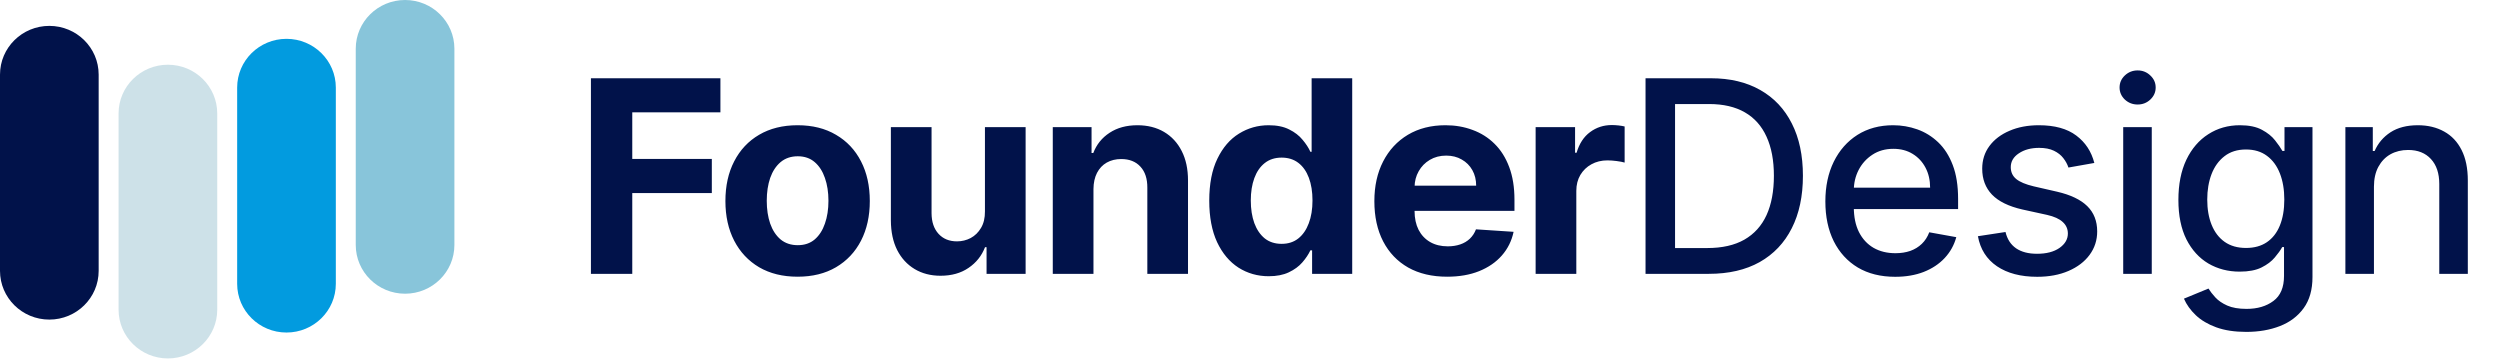 <svg width="251" height="36" viewBox="0 0 251 36" fill="none" xmlns="http://www.w3.org/2000/svg">
<g clip-path="url(#clip0_86_81)">
<path d="M9.906 27.194V7.492C9.906 4.79 7.688 2.599 4.953 2.599C2.217 2.599 0 4.79 0 7.492V27.194C0 29.896 2.217 32.087 4.953 32.087C7.688 32.087 9.906 29.896 9.906 27.194Z" fill="#01124A"/>
<path d="M33.717 28.494V8.792C33.717 6.089 31.499 3.899 28.764 3.899C26.028 3.899 23.811 6.089 23.811 8.792V28.494C23.811 31.196 26.028 33.386 28.764 33.386C31.499 33.386 33.717 31.196 33.717 28.494Z" fill="#029BDF"/>
<path d="M21.811 31.093V11.391C21.811 8.689 19.594 6.498 16.858 6.498C14.123 6.498 11.905 8.689 11.905 11.391V31.093C11.905 33.795 14.123 35.986 16.858 35.986C19.594 35.986 21.811 33.795 21.811 31.093Z" fill="#CDE1E8"/>
<path d="M45.622 24.595V4.893C45.622 2.191 43.405 0 40.669 0C37.934 0 35.717 2.191 35.717 4.893V24.595C35.717 27.297 37.934 29.488 40.669 29.488C43.405 29.488 45.622 27.297 45.622 24.595Z" fill="#88C5DA"/>
<path d="M59.329 27.493V7.857H72.33V11.28H63.48V15.959H71.467V19.381H63.48V27.493H59.329ZM80.079 27.781C78.59 27.781 77.302 27.464 76.215 26.831C75.135 26.192 74.301 25.304 73.713 24.166C73.124 23.022 72.831 21.695 72.831 20.187C72.831 18.666 73.124 17.336 73.713 16.198C74.301 15.054 75.135 14.165 76.215 13.533C77.302 12.893 78.59 12.574 80.079 12.574C81.568 12.574 82.853 12.893 83.933 13.533C85.02 14.165 85.858 15.054 86.445 16.198C87.034 17.336 87.328 18.666 87.328 20.187C87.328 21.695 87.034 23.022 86.445 24.166C85.858 25.304 85.02 26.192 83.933 26.831C82.853 27.464 81.568 27.781 80.079 27.781ZM80.098 24.616C80.776 24.616 81.341 24.425 81.795 24.041C82.249 23.651 82.591 23.121 82.821 22.45C83.058 21.778 83.176 21.015 83.176 20.158C83.176 19.302 83.058 18.538 82.821 17.866C82.591 17.195 82.249 16.665 81.795 16.275C81.341 15.885 80.776 15.69 80.098 15.69C79.414 15.69 78.839 15.885 78.372 16.275C77.912 16.665 77.564 17.195 77.327 17.866C77.097 18.538 76.982 19.302 76.982 20.158C76.982 21.015 77.097 21.778 77.327 22.45C77.564 23.121 77.912 23.651 78.372 24.041C78.839 24.425 79.414 24.616 80.098 24.616ZM98.888 21.222V12.766H102.972V27.493H99.051V24.818H98.897C98.565 25.681 98.012 26.374 97.239 26.898C96.472 27.423 95.535 27.685 94.429 27.685C93.445 27.685 92.579 27.461 91.831 27.014C91.083 26.566 90.498 25.93 90.076 25.105C89.661 24.281 89.45 23.293 89.444 22.143V12.766H93.528V21.414C93.534 22.283 93.768 22.971 94.228 23.476C94.688 23.98 95.305 24.233 96.079 24.233C96.571 24.233 97.031 24.121 97.459 23.897C97.887 23.667 98.233 23.328 98.495 22.881C98.763 22.434 98.894 21.881 98.888 21.222ZM109.784 18.979V27.493H105.699V12.766H109.592V15.364H109.765C110.091 14.508 110.637 13.83 111.404 13.331C112.171 12.826 113.101 12.574 114.194 12.574C115.217 12.574 116.109 12.798 116.87 13.245C117.63 13.693 118.221 14.332 118.643 15.163C119.065 15.987 119.276 16.972 119.276 18.116V27.493H115.192V18.845C115.198 17.943 114.968 17.24 114.501 16.735C114.035 16.224 113.392 15.968 112.574 15.968C112.024 15.968 111.539 16.086 111.117 16.323C110.701 16.559 110.375 16.904 110.139 17.358C109.909 17.806 109.79 18.346 109.784 18.979ZM127.382 27.733C126.264 27.733 125.25 27.445 124.343 26.87C123.441 26.288 122.726 25.435 122.195 24.31C121.671 23.178 121.409 21.791 121.409 20.148C121.409 18.461 121.68 17.058 122.224 15.939C122.767 14.814 123.489 13.974 124.391 13.418C125.298 12.855 126.292 12.574 127.373 12.574C128.197 12.574 128.884 12.714 129.434 12.996C129.99 13.271 130.438 13.616 130.776 14.031C131.122 14.44 131.384 14.843 131.563 15.239H131.687V7.857H135.762V27.493H131.735V25.134H131.563C131.371 25.543 131.099 25.949 130.748 26.352C130.402 26.748 129.952 27.077 129.396 27.34C128.846 27.602 128.175 27.733 127.382 27.733ZM128.677 24.482C129.335 24.482 129.891 24.303 130.345 23.945C130.805 23.581 131.157 23.073 131.4 22.421C131.649 21.769 131.774 21.005 131.774 20.129C131.774 19.254 131.652 18.493 131.409 17.847C131.166 17.202 130.815 16.703 130.354 16.352C129.894 16 129.335 15.824 128.677 15.824C128.005 15.824 127.44 16.006 126.979 16.371C126.519 16.735 126.171 17.24 125.934 17.886C125.698 18.531 125.58 19.279 125.58 20.129C125.58 20.986 125.698 21.743 125.934 22.402C126.177 23.054 126.526 23.565 126.979 23.936C127.44 24.3 128.005 24.482 128.677 24.482ZM145.292 27.781C143.777 27.781 142.473 27.474 141.38 26.86C140.293 26.24 139.456 25.364 138.868 24.233C138.28 23.095 137.986 21.75 137.986 20.196C137.986 18.681 138.28 17.352 138.868 16.208C139.456 15.064 140.284 14.172 141.351 13.533C142.425 12.893 143.684 12.574 145.129 12.574C146.101 12.574 147.005 12.73 147.842 13.044C148.686 13.351 149.421 13.814 150.048 14.434C150.681 15.054 151.173 15.834 151.524 16.773C151.876 17.707 152.052 18.8 152.052 20.053V21.174H139.616V18.643H148.207C148.207 18.055 148.079 17.534 147.823 17.08C147.568 16.626 147.213 16.272 146.759 16.016C146.312 15.754 145.791 15.623 145.196 15.623C144.576 15.623 144.026 15.767 143.547 16.054C143.074 16.336 142.703 16.716 142.435 17.195C142.166 17.668 142.029 18.196 142.022 18.777V21.184C142.022 21.913 142.157 22.542 142.425 23.073C142.7 23.603 143.087 24.012 143.585 24.3C144.084 24.588 144.675 24.732 145.359 24.732C145.813 24.732 146.228 24.668 146.606 24.54C146.983 24.412 147.306 24.22 147.574 23.965C147.842 23.709 148.047 23.396 148.188 23.025L151.965 23.274C151.774 24.182 151.38 24.974 150.786 25.652C150.198 26.323 149.437 26.847 148.504 27.224C147.577 27.595 146.507 27.781 145.292 27.781ZM154.177 27.493V12.766H158.137V15.335H158.29C158.559 14.421 159.009 13.731 159.642 13.264C160.275 12.791 161.004 12.555 161.828 12.555C162.033 12.555 162.253 12.568 162.49 12.593C162.726 12.619 162.934 12.654 163.113 12.698V16.323C162.921 16.265 162.656 16.214 162.317 16.169C161.979 16.125 161.669 16.102 161.387 16.102C160.786 16.102 160.25 16.233 159.777 16.495C159.31 16.751 158.939 17.109 158.664 17.569C158.396 18.029 158.262 18.56 158.262 19.161V27.493H154.177ZM171.569 27.493H165.212V7.857H171.771C173.695 7.857 175.347 8.25 176.728 9.036C178.108 9.816 179.166 10.938 179.901 12.401C180.643 13.859 181.013 15.607 181.013 17.646C181.013 19.691 180.639 21.449 179.892 22.919C179.15 24.39 178.076 25.521 176.67 26.314C175.264 27.1 173.563 27.493 171.569 27.493ZM168.175 24.904H171.406C172.902 24.904 174.145 24.623 175.136 24.06C176.127 23.491 176.868 22.67 177.36 21.596C177.853 20.516 178.099 19.199 178.099 17.646C178.099 16.105 177.853 14.798 177.36 13.725C176.875 12.651 176.149 11.836 175.184 11.28C174.219 10.723 173.02 10.445 171.588 10.445H168.175V24.904ZM190.275 27.79C188.824 27.79 187.574 27.48 186.526 26.86C185.484 26.234 184.679 25.355 184.11 24.223C183.547 23.086 183.266 21.753 183.266 20.225C183.266 18.717 183.547 17.387 184.11 16.236C184.679 15.086 185.471 14.188 186.488 13.542C187.51 12.897 188.706 12.574 190.073 12.574C190.904 12.574 191.71 12.711 192.49 12.986C193.269 13.261 193.969 13.693 194.589 14.281C195.209 14.869 195.698 15.633 196.056 16.572C196.414 17.505 196.593 18.64 196.593 19.976V20.992H184.886V18.845H193.784C193.784 18.09 193.631 17.422 193.324 16.841C193.017 16.253 192.586 15.789 192.029 15.45C191.48 15.111 190.834 14.942 190.093 14.942C189.287 14.942 188.584 15.14 187.983 15.537C187.389 15.927 186.929 16.438 186.603 17.071C186.283 17.697 186.123 18.378 186.123 19.113V20.791C186.123 21.775 186.296 22.613 186.641 23.303C186.993 23.993 187.481 24.521 188.108 24.885C188.734 25.243 189.466 25.422 190.304 25.422C190.847 25.422 191.342 25.345 191.79 25.192C192.237 25.032 192.624 24.796 192.95 24.482C193.276 24.169 193.525 23.782 193.698 23.322L196.411 23.811C196.194 24.61 195.804 25.31 195.241 25.911C194.685 26.505 193.985 26.969 193.142 27.301C192.304 27.627 191.349 27.79 190.275 27.79ZM210.27 16.361L207.672 16.821C207.563 16.489 207.39 16.173 207.154 15.872C206.924 15.572 206.611 15.326 206.214 15.134C205.818 14.942 205.323 14.846 204.728 14.846C203.916 14.846 203.239 15.028 202.695 15.393C202.152 15.751 201.881 16.214 201.881 16.783C201.881 17.275 202.063 17.672 202.427 17.972C202.791 18.272 203.379 18.518 204.191 18.71L206.531 19.247C207.886 19.56 208.896 20.043 209.561 20.695C210.225 21.347 210.558 22.194 210.558 23.236C210.558 24.118 210.302 24.904 209.791 25.595C209.286 26.278 208.579 26.815 207.672 27.205C206.77 27.595 205.725 27.79 204.536 27.79C202.887 27.79 201.542 27.439 200.5 26.735C199.458 26.026 198.819 25.019 198.582 23.715L201.353 23.293C201.526 24.016 201.881 24.562 202.417 24.933C202.954 25.297 203.654 25.479 204.517 25.479C205.457 25.479 206.208 25.285 206.77 24.895C207.333 24.498 207.614 24.016 207.614 23.447C207.614 22.986 207.442 22.6 207.096 22.287C206.758 21.973 206.237 21.737 205.534 21.577L203.041 21.031C201.666 20.717 200.65 20.219 199.992 19.535C199.34 18.851 199.014 17.985 199.014 16.936C199.014 16.067 199.257 15.306 199.742 14.655C200.228 14.002 200.899 13.494 201.756 13.13C202.612 12.759 203.594 12.574 204.699 12.574C206.291 12.574 207.544 12.919 208.458 13.609C209.372 14.293 209.976 15.211 210.27 16.361ZM213.17 27.493V12.766H216.037V27.493H213.17ZM214.618 10.493C214.119 10.493 213.691 10.327 213.333 9.995C212.981 9.656 212.805 9.253 212.805 8.787C212.805 8.314 212.981 7.911 213.333 7.578C213.691 7.24 214.119 7.07 214.618 7.07C215.116 7.07 215.541 7.24 215.893 7.578C216.251 7.911 216.43 8.314 216.43 8.787C216.43 9.253 216.251 9.656 215.893 9.995C215.541 10.327 215.116 10.493 214.618 10.493ZM225.528 33.322C224.358 33.322 223.352 33.169 222.508 32.862C221.671 32.555 220.987 32.15 220.456 31.645C219.925 31.14 219.529 30.587 219.267 29.986L221.731 28.97C221.904 29.251 222.134 29.548 222.422 29.861C222.716 30.181 223.112 30.452 223.611 30.676C224.115 30.9 224.764 31.012 225.557 31.012C226.644 31.012 227.542 30.747 228.251 30.216C228.961 29.692 229.315 28.854 229.315 27.704V24.808H229.133C228.961 25.122 228.711 25.47 228.385 25.853C228.066 26.237 227.625 26.569 227.062 26.851C226.5 27.132 225.768 27.272 224.867 27.272C223.703 27.272 222.655 27.001 221.722 26.457C220.795 25.908 220.06 25.099 219.516 24.032C218.979 22.958 218.711 21.638 218.711 20.072C218.711 18.506 218.976 17.163 219.507 16.045C220.044 14.926 220.779 14.07 221.712 13.475C222.645 12.874 223.703 12.574 224.886 12.574C225.8 12.574 226.538 12.727 227.101 13.034C227.663 13.335 228.101 13.686 228.414 14.089C228.734 14.492 228.98 14.846 229.152 15.153H229.363V12.766H232.173V27.819C232.173 29.084 231.879 30.123 231.291 30.935C230.702 31.747 229.907 32.348 228.903 32.738C227.906 33.127 226.781 33.322 225.528 33.322ZM225.499 24.895C226.324 24.895 227.021 24.703 227.59 24.319C228.165 23.929 228.6 23.373 228.894 22.651C229.194 21.922 229.344 21.05 229.344 20.033C229.344 19.043 229.197 18.17 228.903 17.416C228.609 16.662 228.178 16.073 227.609 15.652C227.04 15.223 226.337 15.009 225.499 15.009C224.636 15.009 223.917 15.233 223.342 15.68C222.767 16.122 222.332 16.722 222.038 17.483C221.75 18.244 221.607 19.094 221.607 20.033C221.607 20.999 221.754 21.846 222.048 22.574C222.342 23.303 222.776 23.872 223.352 24.281C223.933 24.69 224.649 24.895 225.499 24.895ZM238.344 18.749V27.493H235.477V12.766H238.229V15.163H238.411C238.75 14.383 239.281 13.756 240.003 13.283C240.732 12.81 241.649 12.574 242.755 12.574C243.758 12.574 244.637 12.785 245.392 13.207C246.146 13.622 246.731 14.242 247.146 15.067C247.562 15.891 247.769 16.911 247.769 18.125V27.493H244.903V18.471C244.903 17.403 244.624 16.569 244.068 15.968C243.512 15.361 242.748 15.057 241.777 15.057C241.112 15.057 240.521 15.201 240.003 15.489C239.492 15.776 239.086 16.198 238.785 16.754C238.491 17.304 238.344 17.969 238.344 18.749Z" fill="#01124A"/>
</g>
<defs>
<clipPath id="clip0_86_81">
<rect width="251" height="36" fill="white"/>
</clipPath>
</defs>
</svg>
